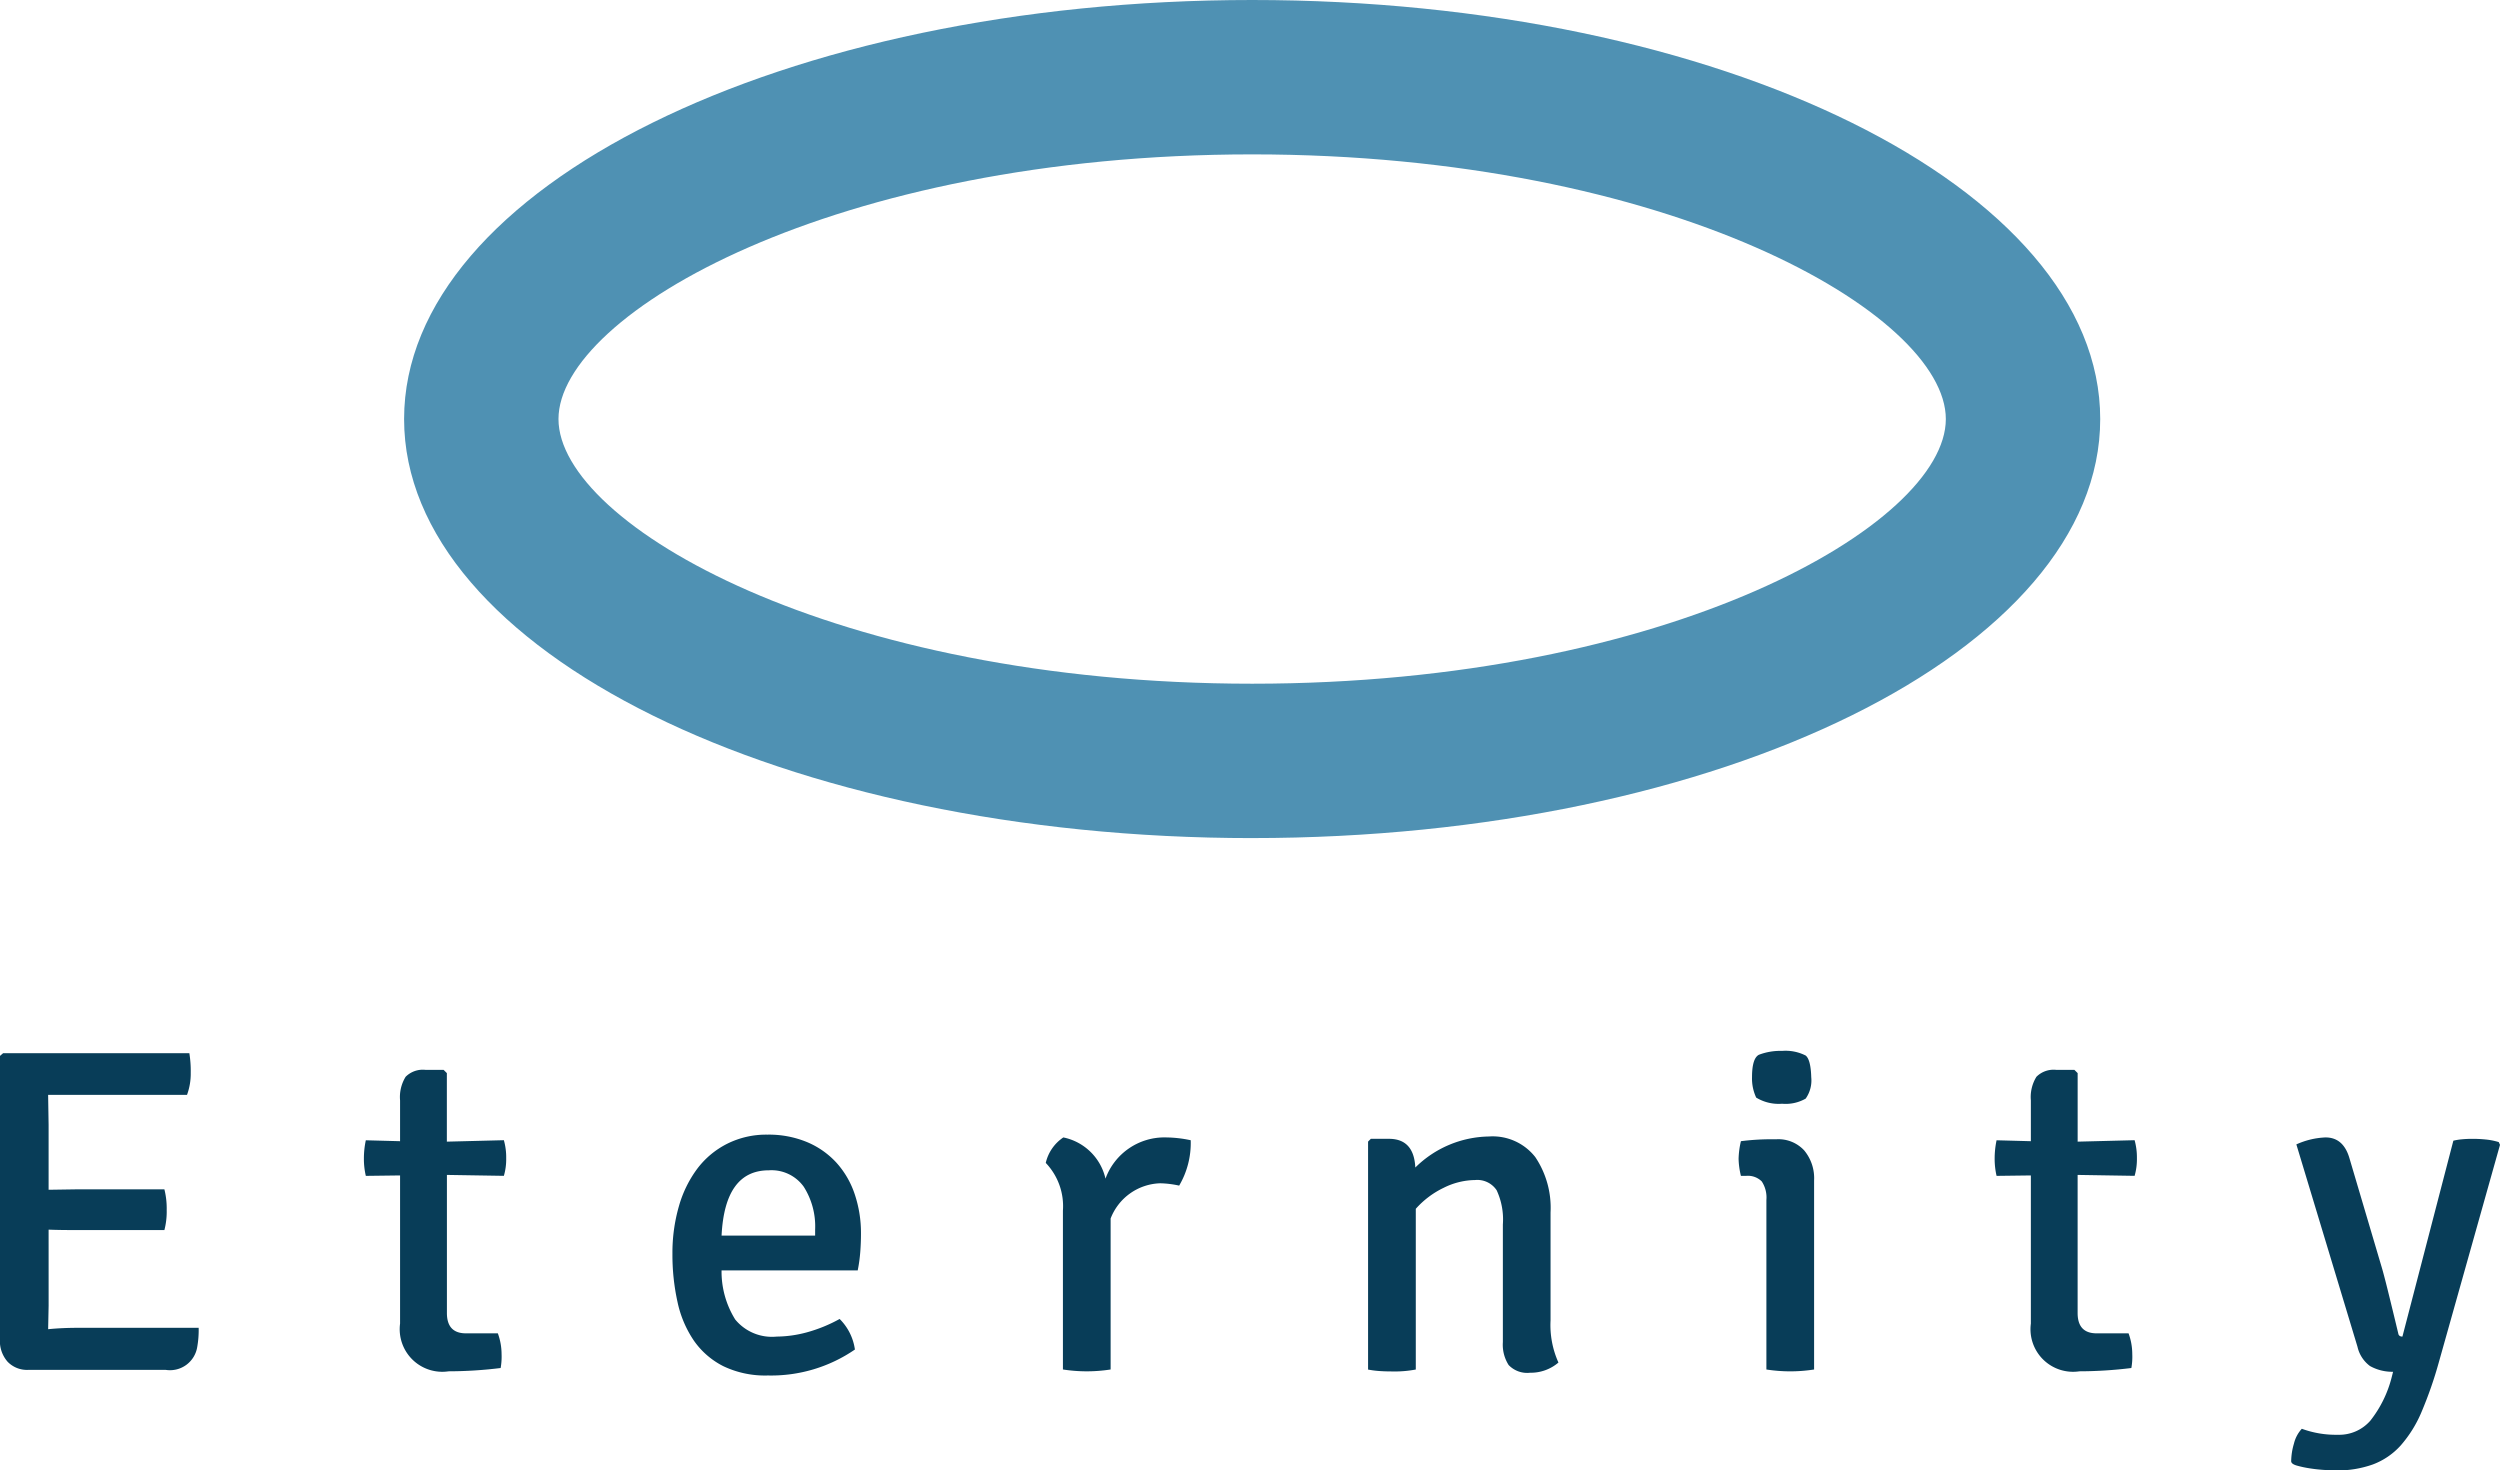 <svg xmlns="http://www.w3.org/2000/svg" width="129.92" height="76.417" viewBox="0 0 129.92 76.417"><defs><style>.a{fill:#4f91b3;}.b{isolation:isolate;}.c{fill:#083d58;}</style></defs><g transform="translate(21)"><path class="a" d="M363.839,360.939c21.671,0,36.049-8.278,36.049-13.754s-14.378-13.754-36.049-13.754-36.049,8.278-36.049,13.754,14.378,13.754,36.049,13.754m0,8.023c-24.341,0-44.072-9.75-44.072-21.777s19.732-21.777,44.072-21.777,44.072,9.75,44.072,21.777S388.179,368.961,363.839,368.961Z" transform="translate(-319.767 -325.408)"/></g><g class="b" transform="translate(0 54.61)"><g class="b"><path class="c" d="M273.326,447.928l-.025,1.228q.722-.073,1.588-.072h6.234a5.029,5.029,0,0,1-.073.986,1.433,1.433,0,0,1-1.636,1.2h-7.148a1.4,1.4,0,0,1-1.071-.422,1.633,1.633,0,0,1-.4-1.167V434.956l.168-.145h9.676a5.8,5.8,0,0,1,.072,1.023,3.188,3.188,0,0,1-.193,1.143H273.3l.025,1.564v3.369l1.492-.023h4.525a4.092,4.092,0,0,1,.12,1.071,3.815,3.815,0,0,1-.12,1.047h-4.525q-.939,0-1.492-.023Z" transform="translate(-270.799 -434.69)"/><path class="c" d="M315.881,440.2a3.292,3.292,0,0,1,.121.938,3.044,3.044,0,0,1-.121.914l-2.96-.048v7.176q0,1.056.987,1.057h1.66a3.176,3.176,0,0,1,.194,1.083,3.383,3.383,0,0,1-.048.719,22.194,22.194,0,0,1-2.7.171,2.213,2.213,0,0,1-2.527-2.479v-7.7l-1.78.023a3.882,3.882,0,0,1-.1-.9,4.533,4.533,0,0,1,.1-.95l1.78.048v-2.119a2,2,0,0,1,.289-1.228,1.26,1.26,0,0,1,1.035-.36h.939l.168.168v3.562Z" transform="translate(-289.696 -435.556)"/><path class="c" d="M350.282,450.33h-7.076a4.71,4.71,0,0,0,.709,2.552,2.472,2.472,0,0,0,2.155.889,6.162,6.162,0,0,0,1.552-.216,7.735,7.735,0,0,0,1.72-.7,2.775,2.775,0,0,1,.794,1.588,7.685,7.685,0,0,1-4.525,1.349,5.019,5.019,0,0,1-2.31-.482,4.131,4.131,0,0,1-1.529-1.323,5.656,5.656,0,0,1-.854-2.01,11.349,11.349,0,0,1-.265-2.515,8.728,8.728,0,0,1,.337-2.467,5.983,5.983,0,0,1,.964-1.962,4.457,4.457,0,0,1,1.552-1.287,4.534,4.534,0,0,1,2.082-.47,5.187,5.187,0,0,1,2.057.386,4.341,4.341,0,0,1,1.529,1.07,4.614,4.614,0,0,1,.951,1.637,6.307,6.307,0,0,1,.326,2.057q0,.482-.037.952A7.875,7.875,0,0,1,350.282,450.33Zm-4.621-5.2q-2.287,0-2.454,3.394h4.862v-.312a3.845,3.845,0,0,0-.59-2.226A2.059,2.059,0,0,0,345.66,445.13Z" transform="translate(-305.708 -438.921)"/><path class="c" d="M379.433,444.89a2.179,2.179,0,0,1,.914-1.324,2.827,2.827,0,0,1,2.19,2.142,3.258,3.258,0,0,1,3.153-2.142,6.333,6.333,0,0,1,1.276.146,4.374,4.374,0,0,1-.6,2.358,5.07,5.07,0,0,0-.988-.121,2.855,2.855,0,0,0-2.574,1.83v7.846a8.043,8.043,0,0,1-2.479,0v-8.256A3.254,3.254,0,0,0,379.433,444.89Z" transform="translate(-325.087 -439.066)"/><path class="c" d="M422.4,447.418v5.609a4.737,4.737,0,0,0,.41,2.189,2.2,2.2,0,0,1-1.468.53,1.333,1.333,0,0,1-1.12-.4,1.966,1.966,0,0,1-.3-1.192v-6.113a3.6,3.6,0,0,0-.324-1.78,1.208,1.208,0,0,0-1.12-.529,3.747,3.747,0,0,0-1.625.4,4.611,4.611,0,0,0-1.456,1.095v8.352a5.822,5.822,0,0,1-1.227.1q-.386,0-.7-.024a4.889,4.889,0,0,1-.553-.073V443.735l.144-.145H414q1.3,0,1.372,1.492a5.557,5.557,0,0,1,3.827-1.613,2.809,2.809,0,0,1,2.408,1.071A4.725,4.725,0,0,1,422.4,447.418Z" transform="translate(-341.821 -439.018)"/><path class="c" d="M455.329,441.309v9.821a8.046,8.046,0,0,1-2.479,0v-8.809a1.516,1.516,0,0,0-.241-.964,1.015,1.015,0,0,0-.819-.289h-.264a4.113,4.113,0,0,1-.121-.889,4.446,4.446,0,0,1,.121-.914,12.456,12.456,0,0,1,1.517-.1h.337a1.824,1.824,0,0,1,1.432.577A2.259,2.259,0,0,1,455.329,441.309ZM452.32,437a2.345,2.345,0,0,1-.217-1.059c0-.658.121-1.047.361-1.168a3.118,3.118,0,0,1,1.2-.2,2.305,2.305,0,0,1,1.227.241q.265.216.29,1.132a1.637,1.637,0,0,1-.29,1.107,2.1,2.1,0,0,1-1.227.266A2.245,2.245,0,0,1,452.32,437Z" transform="translate(-361.054 -434.57)"/><path class="c" d="M485.28,440.2a3.35,3.35,0,0,1,.12.938,3.1,3.1,0,0,1-.12.914l-2.961-.048v7.176q0,1.056.986,1.057h1.661a3.163,3.163,0,0,1,.193,1.083,3.28,3.28,0,0,1-.048.719,22.171,22.171,0,0,1-2.695.171,2.212,2.212,0,0,1-2.527-2.479v-7.7l-1.782.023a3.965,3.965,0,0,1-.1-.9,4.635,4.635,0,0,1,.1-.95l1.782.048v-2.119a2,2,0,0,1,.289-1.228,1.26,1.26,0,0,1,1.034-.36h.939l.169.168v3.562Z" transform="translate(-374.349 -435.556)"/><path class="c" d="M519.657,443.952l-3.176,11.288a20.885,20.885,0,0,1-.9,2.588,6.368,6.368,0,0,1-1.084,1.745,3.683,3.683,0,0,1-1.444.986,5.491,5.491,0,0,1-1.938.313c-.129,0-.321-.009-.577-.025s-.514-.044-.77-.084a5.481,5.481,0,0,1-.674-.145c-.193-.056-.289-.132-.289-.228a3.366,3.366,0,0,1,.144-.914,1.741,1.741,0,0,1,.409-.77,5.126,5.126,0,0,0,1.878.312,2.146,2.146,0,0,0,1.684-.734,6.033,6.033,0,0,0,1.107-2.25l.073-.289a2.384,2.384,0,0,1-1.2-.3,1.71,1.71,0,0,1-.649-1l-3.177-10.517a4.039,4.039,0,0,1,1.516-.362q.939,0,1.251,1.108l1.638,5.536q.119.384.337,1.263t.553,2.275q.024.167.217.168l2.647-10.18a2.909,2.909,0,0,1,.445-.072c.169-.017.357-.025.565-.025a6.819,6.819,0,0,1,.686.036,3.442,3.442,0,0,1,.663.133Z" transform="translate(-389.737 -439.066)"/></g></g></svg>